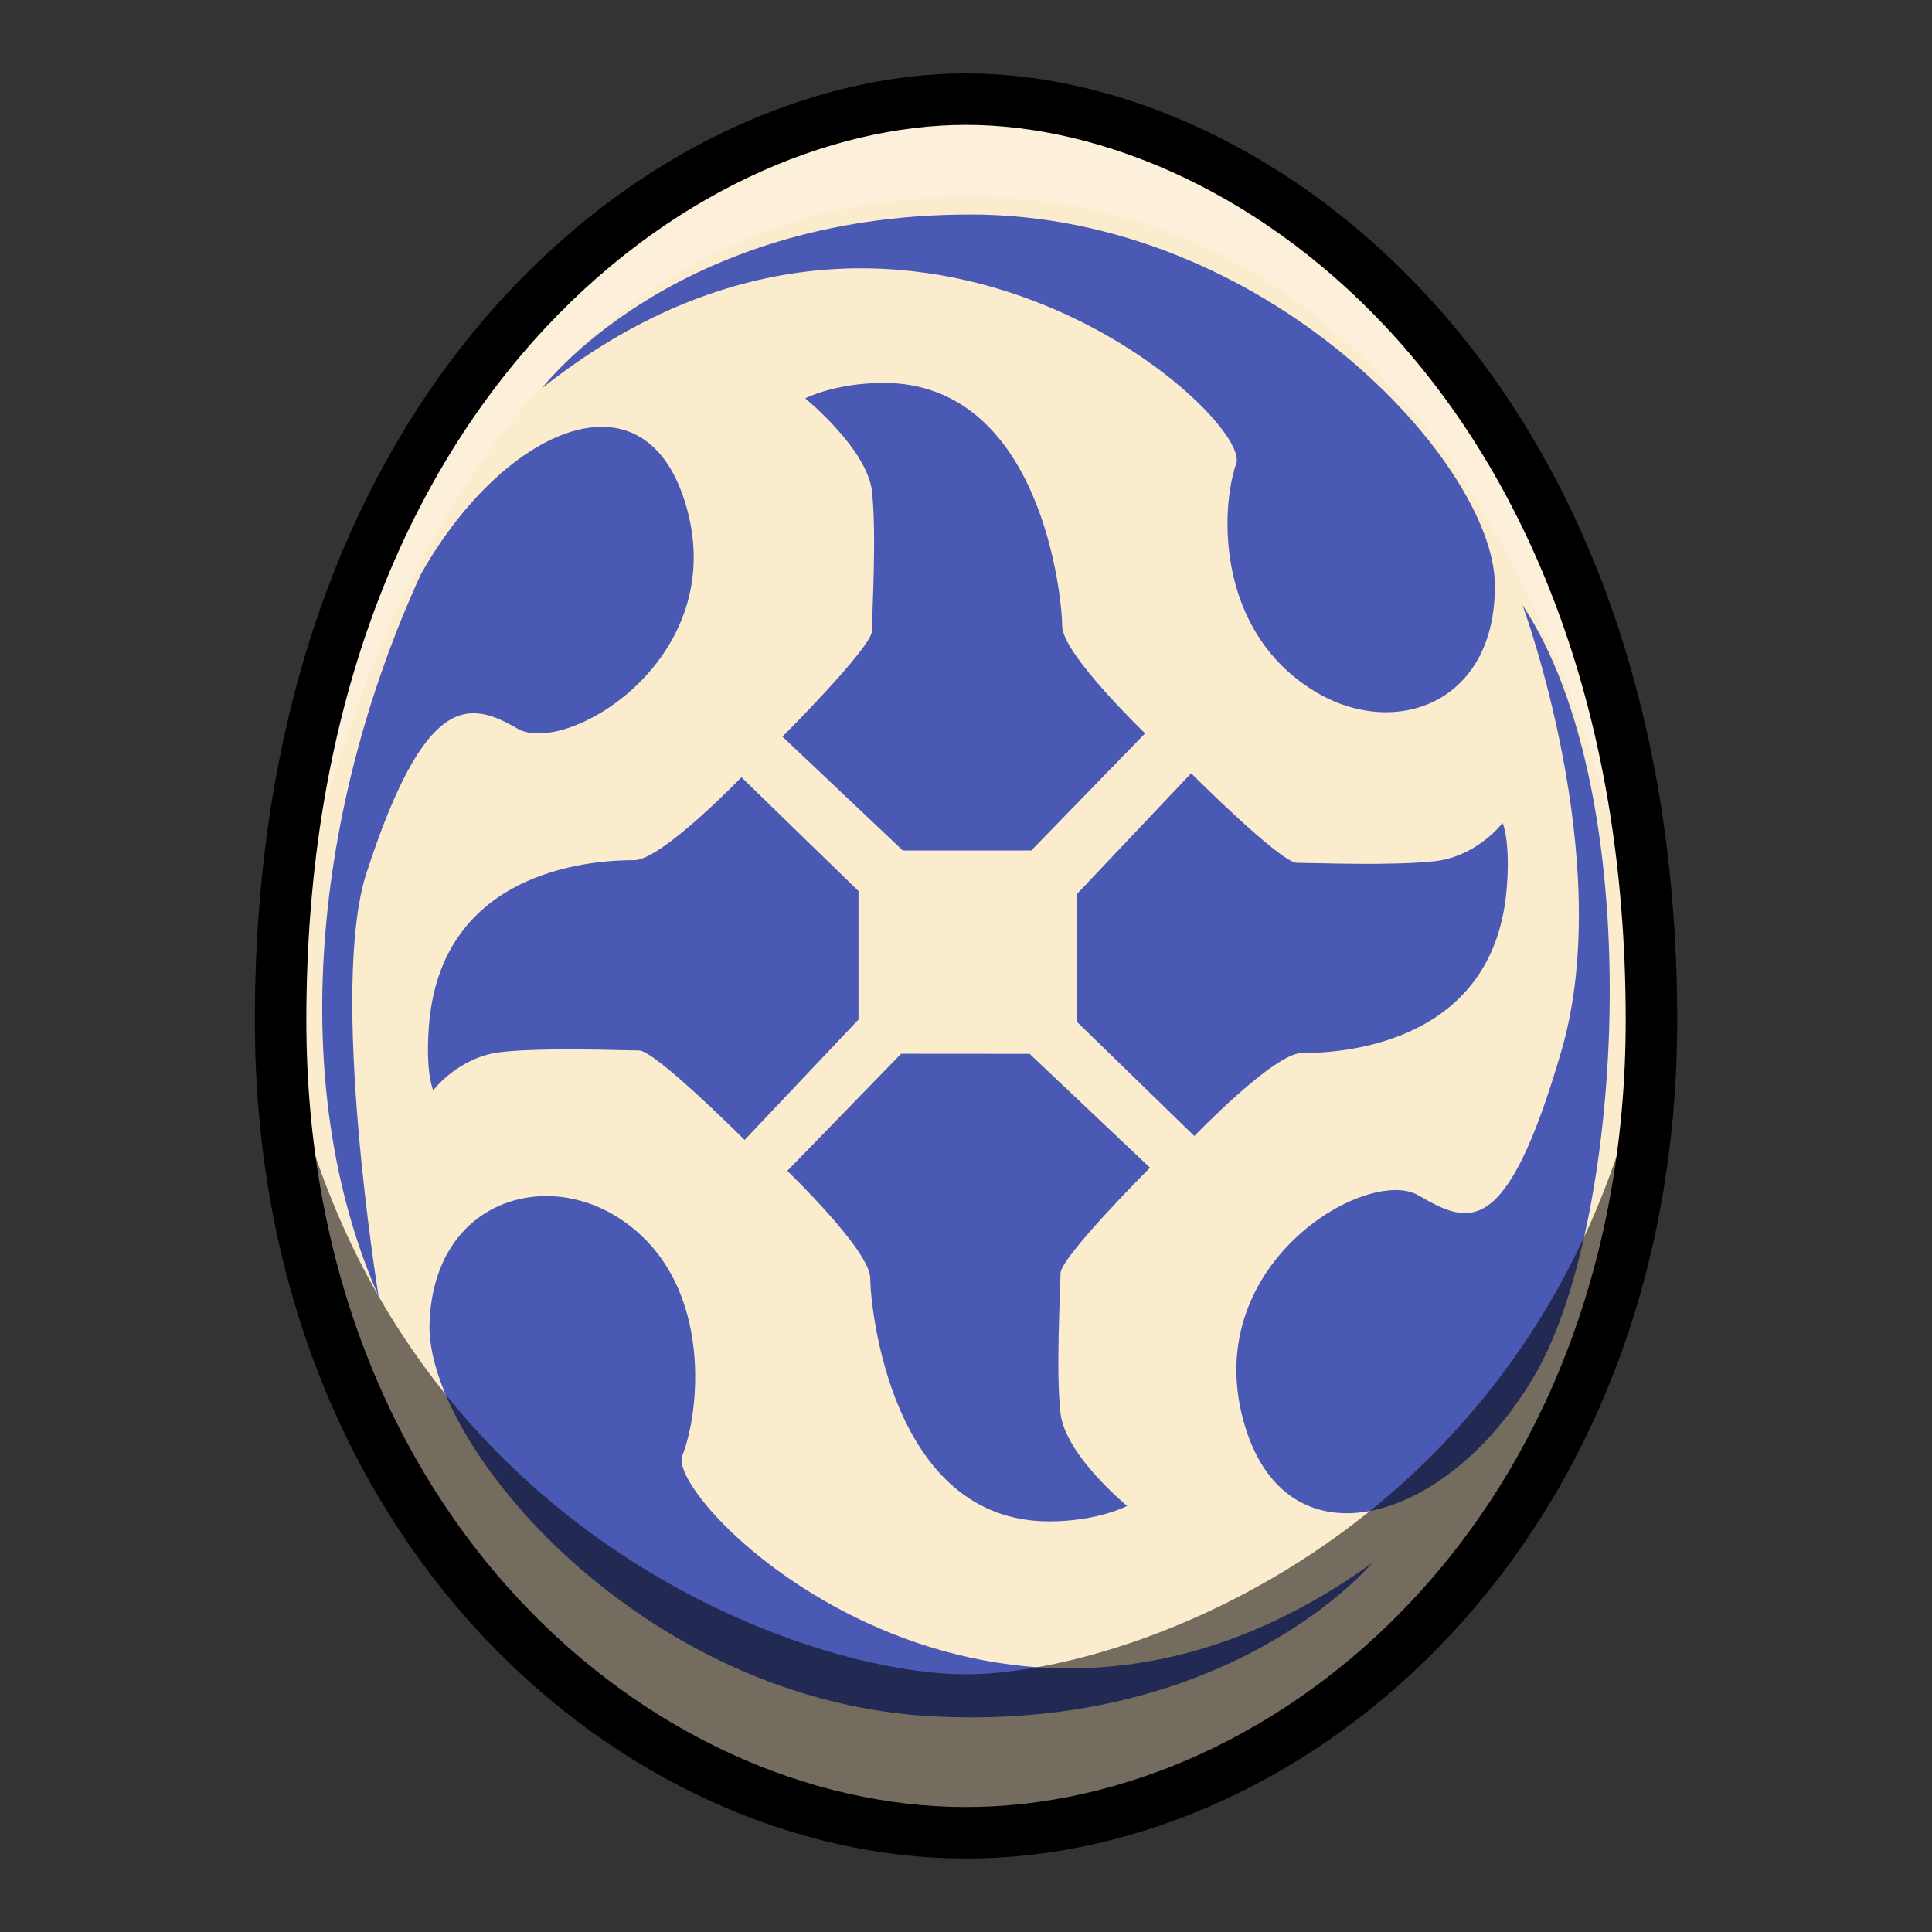 <?xml version="1.0" encoding="UTF-8" standalone="no"?>
<!-- Created with Inkscape (http://www.inkscape.org/) -->

<svg
   xmlns:dc="http://purl.org/dc/elements/1.1/"
   xmlns:cc="http://creativecommons.org/ns#"
   xmlns:rdf="http://www.w3.org/1999/02/22-rdf-syntax-ns#"
   xmlns:svg="http://www.w3.org/2000/svg"
   xmlns="http://www.w3.org/2000/svg"
   xmlns:sodipodi="http://sodipodi.sourceforge.net/DTD/sodipodi-0.dtd"
   xmlns:inkscape="http://www.inkscape.org/namespaces/inkscape"
   width="150"
   height="150"
   viewBox="0 0 39.687 39.687"
   version="1.1"
   id="svg8"
   inkscape:version="0.92.4 (5da689c313, 2019-01-14)"
   sodipodi:docname="MHST2-Palamute Normal Egg.svg">
  <rect x="0" y="0" width="39.687" height="39.687" fill="#333333" stroke="none"/>
  <defs
     id="defs2" />
  <sodipodi:namedview
     id="base"
     pagecolor="#ffffff"
     bordercolor="#666666"
     borderopacity="1.0"
     inkscape:pageopacity="0.0"
     inkscape:pageshadow="2"
     inkscape:zoom="3.959798"
     inkscape:cx="72.400197"
     inkscape:cy="65.392085"
     inkscape:document-units="px"
     inkscape:current-layer="layer1"
     showgrid="false"
     units="px"
     inkscape:window-width="1304"
     inkscape:window-height="745"
     inkscape:window-x="-8"
     inkscape:window-y="-8"
     inkscape:window-maximized="1"
     showguides="true"
     inkscape:guide-bbox="true"
     inkscape:snap-smooth-nodes="true"
     inkscape:snap-global="true"
     inkscape:snap-page="true">
    <inkscape:grid
       type="xygrid"
       id="grid878" />
  </sodipodi:namedview>
  <g
     inkscape:label="Layer 1"
     inkscape:groupmode="layer"
     id="layer1"
     transform="translate(0,-257.313)">
    <path
       inkscape:connector-curvature="0"
       style="fill:#fcecce;fill-opacity:1;stroke:none;stroke-width:1.058;stroke-linecap:butt;stroke-linejoin:miter;stroke-miterlimit:4;stroke-dasharray:none;stroke-opacity:1"
       d="m 19.844,259.349 c -5.953,0 -14.08,5.977 -14.08,18.922 0,10.442 7.34,16.691 14.08,16.691 6.74,0 14.08,-6.25 14.08,-16.691 0,-12.946 -8.127,-18.922 -14.08,-18.922 z"
       id="path4584-5" />
    <path
       style="fill:#4a59b4;fill-opacity:1;stroke:none;stroke-width:0.265px;stroke-linecap:butt;stroke-linejoin:miter;stroke-opacity:1"
       d="m 19.923,261.72 c -6.095,0 -8.788,3.567 -8.788,3.567 7.456,-5.923 14.594,0.577 14.26,1.546 -0.334,0.969 -0.402,3.449 1.604,4.677 1.637,1.002 3.742,0.267 3.708,-2.205 -0.033,-2.472 -4.689,-7.586 -10.784,-7.586 z m -1.778,3.46 c -1.002,0 -1.604,0.317 -1.604,0.317 0,0 1.27,1.036 1.37,1.904 0.1,0.869 0,2.539 0,2.873 0,0.334 -1.838,2.171 -1.838,2.171 l 2.472,2.339 h 2.639 l 2.339,-2.406 c 0,0 -1.704,-1.637 -1.704,-2.205 0,-0.568 -0.418,-4.995 -3.675,-4.995 z m -5.842,0.902 c -1.189,0.037 -2.65,1.238 -3.656,3.024 -2.191,4.78 -2.797,10.469 -0.87,14.835 0,0 -1.028,-6.3 -0.248,-8.697 1.206,-3.707 2.106,-3.542 3.097,-2.966 0.991,0.576 4.3,-1.383 3.501,-4.455 -0.325,-1.248 -1.011,-1.767 -1.824,-1.741 z m 18.971,3.658 c 0,0 1.938,5.245 0.802,9.154 -1.136,3.909 -1.904,3.575 -2.94,2.973 -1.036,-0.601 -4.443,1.37 -3.608,4.577 0.835,3.207 4.276,2.171 6.047,-0.969 1.771,-3.14 2.305,-11.793 -0.301,-15.735 z m -6.807,3.459 -2.338,2.472 v 2.639 l 2.405,2.339 c 0,0 1.637,-1.704 2.205,-1.704 0.568,0 3.926,-0.051 4.21,-3.358 0.086,-0.999 -0.083,-1.369 -0.083,-1.369 0,0 -0.518,0.685 -1.386,0.785 -0.869,0.1 -2.506,0.034 -2.84,0.034 -0.334,0 -2.171,-1.838 -2.171,-1.838 z m -9.237,0.08 c 0,0 -1.637,1.704 -2.205,1.704 -0.568,0 -3.926,0.05 -4.21,3.357 -0.086,0.999 0.084,1.37 0.084,1.37 0,0 0.518,-0.685 1.386,-0.785 0.869,-0.1 2.506,-0.034 2.84,-0.034 0.334,0 2.171,1.838 2.171,1.838 l 2.339,-2.472 v -2.64 z m 3.281,5.68 -2.339,2.406 c 0,0 1.704,1.637 1.704,2.205 0,0.568 0.418,4.995 3.675,4.995 1.002,0 1.604,-0.317 1.604,-0.317 0,0 -1.27,-1.036 -1.37,-1.904 -0.1,-0.869 0,-2.539 0,-2.873 0,-0.334 1.838,-2.171 1.838,-2.171 l -2.472,-2.339 z m -7.414,2.927 c -1.162,0.057 -2.219,0.916 -2.274,2.615 -0.081,2.471 4.335,7.793 10.423,8.074 6.088,0.281 8.943,-3.158 8.943,-3.158 -7.721,5.573 -14.552,-1.25 -14.173,-2.202 0.378,-0.952 0.645,-3.674 -1.353,-4.913 -0.487,-0.302 -1.037,-0.442 -1.565,-0.417 z"
       id="path851"
       inkscape:connector-curvature="0" />
    <path
       style="opacity:0.238;fill:#ffffff;fill-opacity:1;stroke:none;stroke-width:0.265px;stroke-linecap:butt;stroke-linejoin:miter;stroke-opacity:1"
       d="m 19.844,259.349 c -8.886,0 -14.08,9.481 -14.08,18.922 0,0 1.718,-16.918 14.08,-16.918 12.362,0 14.08,16.918 14.08,16.918 0,-9.442 -5.194,-18.922 -14.08,-18.922 z"
       id="path4669"
       inkscape:connector-curvature="0"
       sodipodi:nodetypes="scscs" />
    <path
       style="opacity:0.541;fill:#000000;stroke:none;stroke-width:0.265px;stroke-linecap:butt;stroke-linejoin:miter;stroke-opacity:1"
       d="m 5.764,278.272 c 0.25,12.682 10.938,16.691 14.08,16.691 3.141,0 13.83,-4.009 14.08,-16.691 -1.822,10.27 -10.606,13.434 -14.08,13.434 -3.473,0 -12.258,-3.164 -14.08,-13.434 z"
       id="path4617"
       inkscape:connector-curvature="0" />
    <path
       style="fill:none;stroke:#000000;stroke-width:1.058;stroke-linecap:butt;stroke-linejoin:miter;stroke-miterlimit:4;stroke-dasharray:none;stroke-opacity:1"
       d="m 19.844,259.349 c -5.953,0 -14.08,5.977 -14.08,18.922 0,10.442 7.34,16.691 14.08,16.691 6.74,0 14.08,-6.25 14.08,-16.691 0,-12.946 -8.127,-18.922 -14.08,-18.922 z"
       id="path4584"
       inkscape:connector-curvature="0" />
  </g>
</svg>
